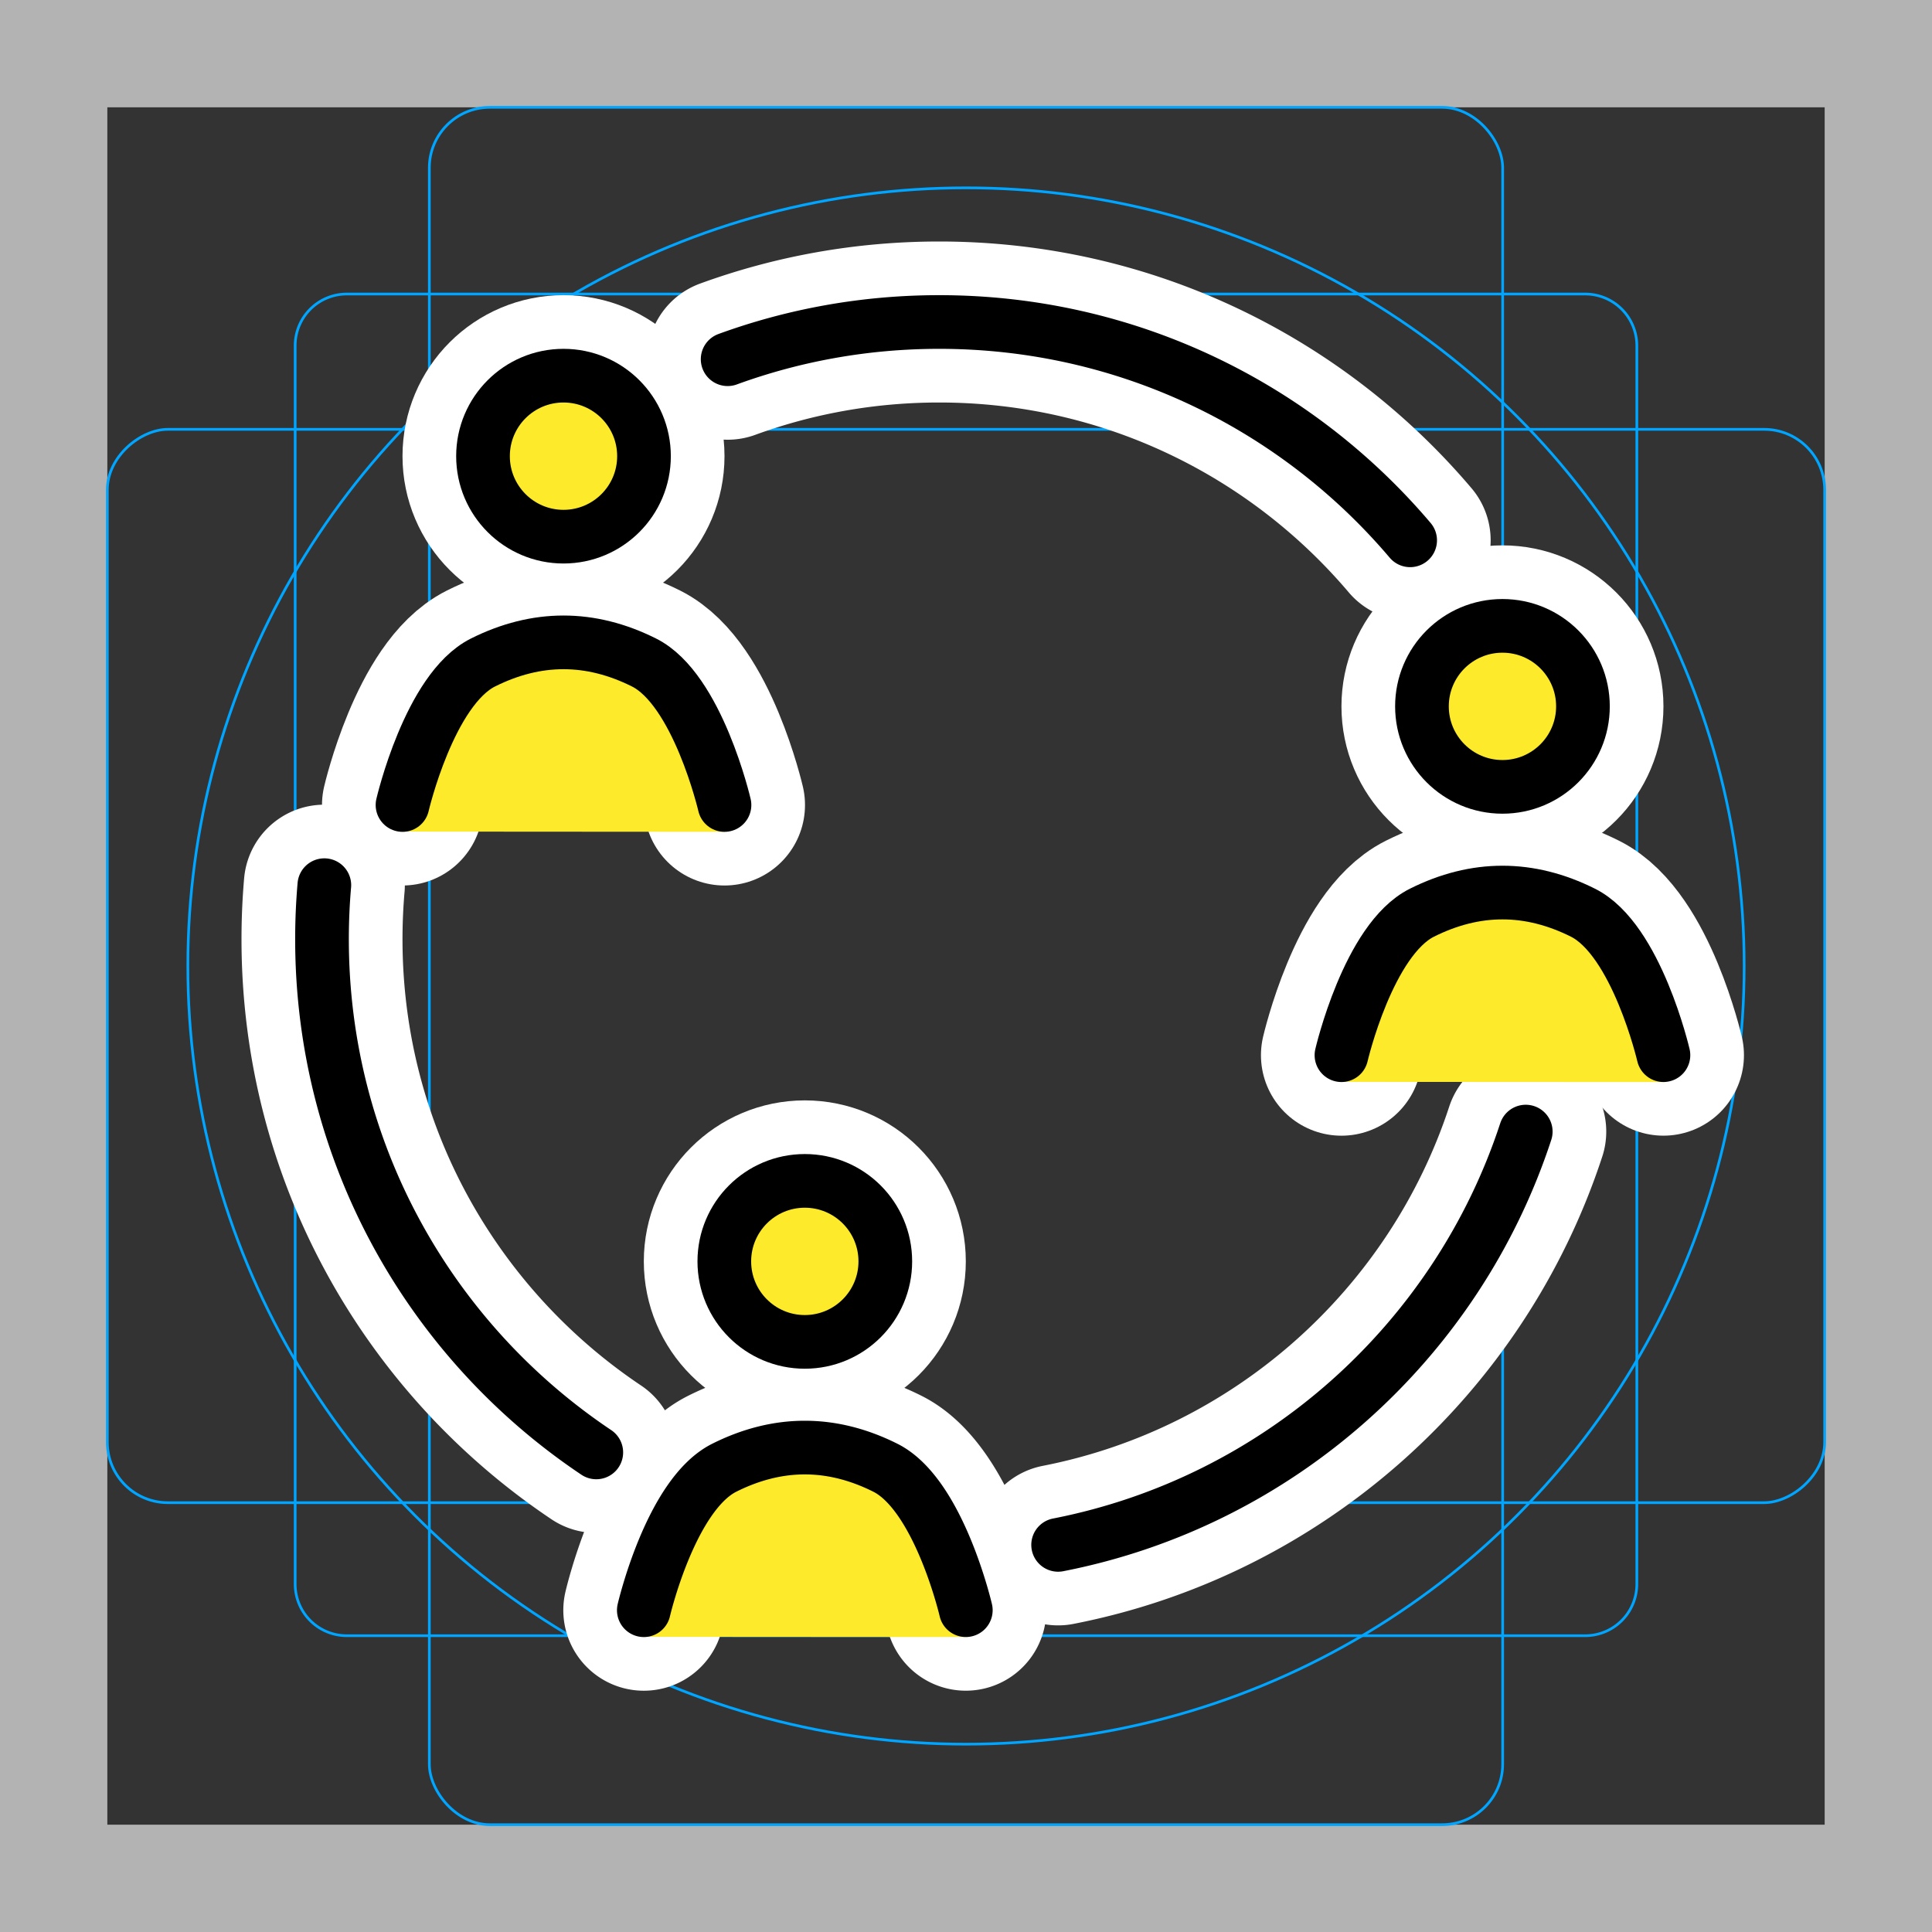 <svg viewBox="0 0 72 72" xmlns="http://www.w3.org/2000/svg">
  <rect x="0" y="0" width="72" height="72" fill="#333333" stroke="none"/>
  <path fill="#b3b3b3" d="M68 4v64H4V4h64m4-4H0v72h72V0z"/>
  <path fill="none" stroke="#00a5ff" stroke-miterlimit="10" stroke-width="0.1" d="M12.923 10.958h46.154A1.923 1.923 0 0161 12.881v46.154a1.923 1.923 0 01-1.923 1.923H12.923A1.923 1.923 0 0111 59.035V12.881a1.923 1.923 0 011.923-1.923z"/>
  <rect x="16" y="4" rx="2.254" width="40" height="64" fill="none" stroke="#00a5ff" stroke-miterlimit="10" stroke-width="0.1"/>
  <rect x="16" y="4" rx="2.254" width="40" height="64" transform="rotate(90 36 36)" fill="none" stroke="#00a5ff" stroke-miterlimit="10" stroke-width="0.1"/>
  <circle cx="36" cy="36" r="29" fill="none" stroke="#00a5ff" stroke-miterlimit="10" stroke-width="0.1"/>
  <g fill="none" stroke="#fff" stroke-linecap="round" stroke-linejoin="round" stroke-miterlimit="10" stroke-width="6">
    <circle cx="21" cy="17" r="3"/>
    <path d="M15 30s1-4.311 3-5.311 4-1 6 0S27 30 27 30"/>
    <circle cx="55.992" cy="26.324" r="3"/>
    <path d="M49.992 39.324s1-4.311 3-5.311 4-1 6 0 3 5.31 3 5.31"/>
    <circle cx="29.993" cy="47.008" r="3"/>
    <path d="M23.993 60.008s1-4.311 3-5.311 4-1 6 0 3 5.31 3 5.31m16.559-39.871C48.333 15.159 42.035 12 35 12c-2.77 0-5.424.49-7.883 1.387m12.316 44.186c8.213-1.604 14.862-7.577 17.427-15.402m-44.773-9.183A23.274 23.274 0 0012 35c0 7.974 4.058 15 10.222 19.127"/>
  </g>
  <g fill="#FCEA2B">
    <circle cx="21" cy="17" r="3"/>
    <circle cx="55.992" cy="26.324" r="3"/>
    <circle cx="29.993" cy="47.008" r="3"/>
    <path d="M15.437 27.104l3.081-2.714 4.834-.198 2.969 2.827.684 3.98-12.081-.008zm35.054 9.326l3.082-2.714 4.834-.198 2.968 2.827.685 3.98-12.082-.007zM24.485 57.112l3.081-2.714 4.835-.198 2.968 2.827.684 3.98-12.08-.008z"/>
  </g>
  <g fill="none" stroke="#000" stroke-miterlimit="10" stroke-width="2">
    <circle cx="21" cy="17" r="3"/>
    <path stroke-linecap="round" stroke-linejoin="round" d="M15 30s1-4.311 3-5.311 4-1 6 0S27 30 27 30"/>
    <circle cx="55.992" cy="26.324" r="3"/>
    <path stroke-linecap="round" stroke-linejoin="round" d="M49.992 39.324s1-4.311 3-5.311 4-1 6 0 3 5.31 3 5.31"/>
    <circle cx="29.993" cy="47.008" r="3"/>
    <path stroke-linecap="round" stroke-linejoin="round" d="M23.993 60.008s1-4.311 3-5.311 4-1 6 0 3 5.31 3 5.31m16.559-39.871C48.333 15.159 42.035 12 35 12c-2.77 0-5.424.49-7.883 1.387m12.316 44.186c8.213-1.604 14.862-7.577 17.427-15.402m-44.773-9.183A23.274 23.274 0 0012 35c0 7.974 4.058 15 10.222 19.127"/>
  </g>
</svg>
